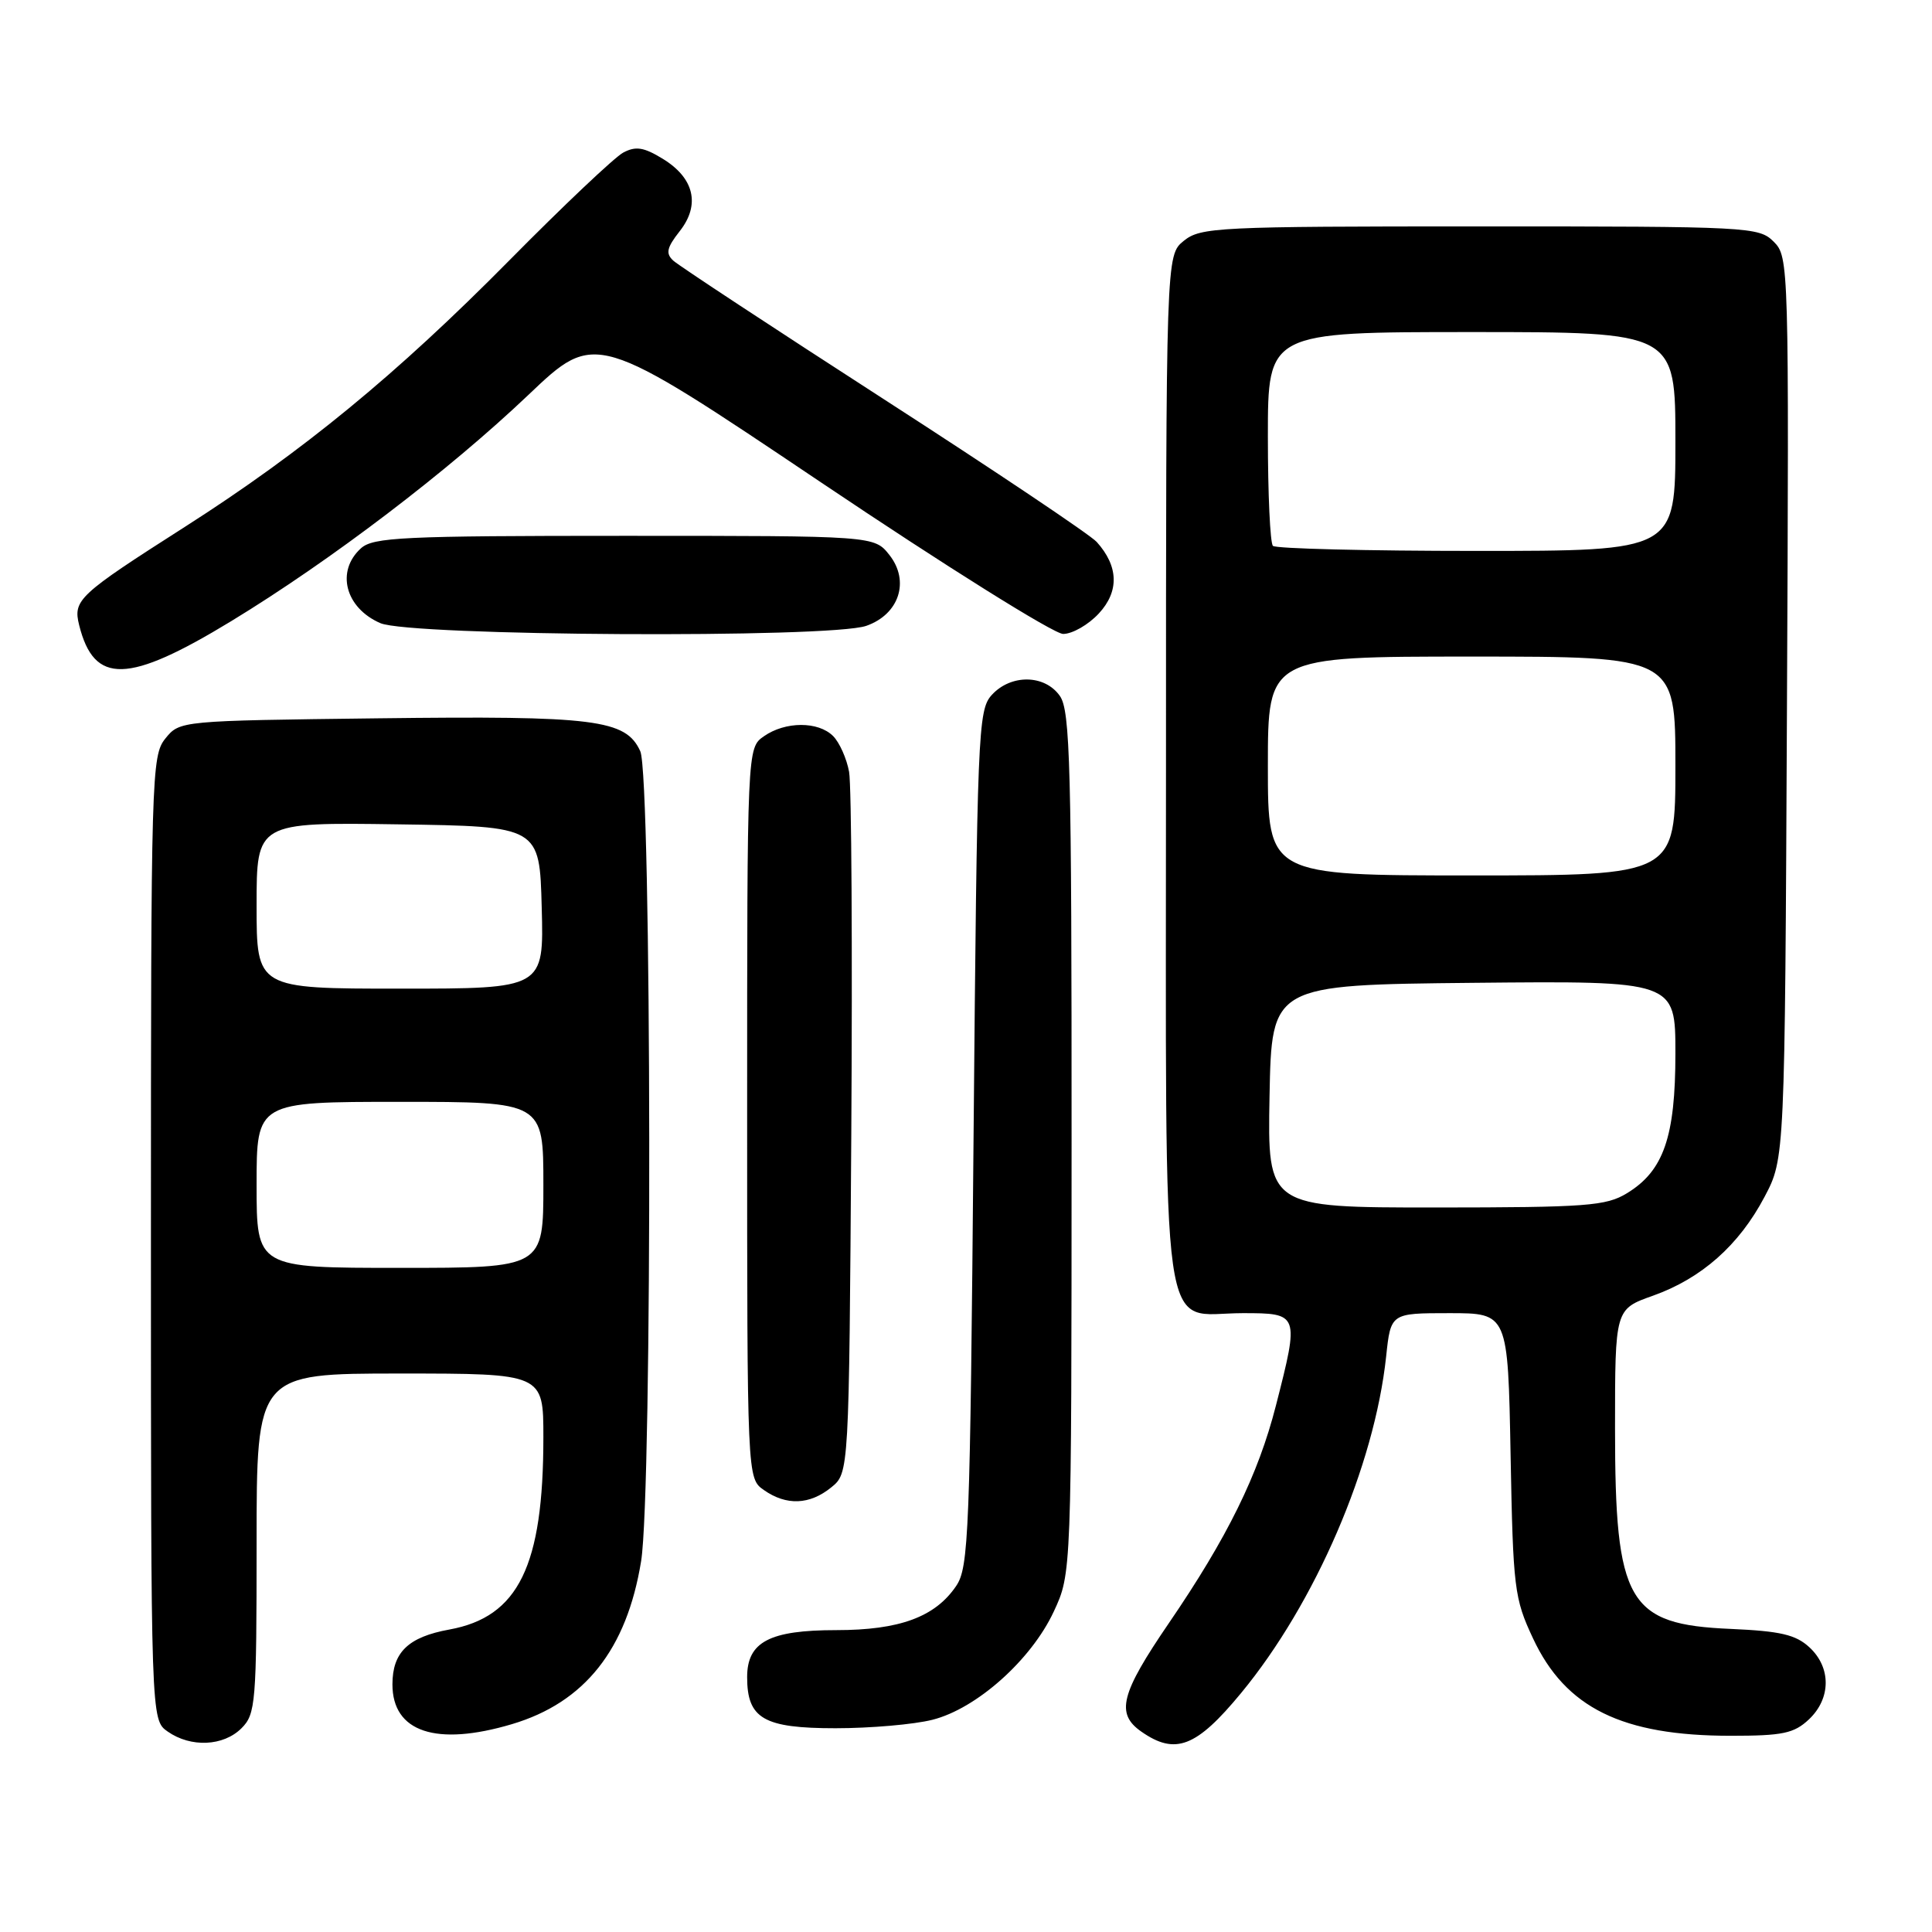 <?xml version="1.0" encoding="UTF-8" standalone="no"?>
<!DOCTYPE svg PUBLIC "-//W3C//DTD SVG 1.1//EN" "http://www.w3.org/Graphics/SVG/1.1/DTD/svg11.dtd" >
<svg xmlns="http://www.w3.org/2000/svg" xmlns:xlink="http://www.w3.org/1999/xlink" version="1.1" viewBox="0 0 256 256">
 <g >
 <path fill="currentColor"
d=" M 32.00 229.00 C 33.88 227.12 34.00 225.67 34.00 204.50 C 34.00 182.00 34.00 182.00 53.00 182.00 C 72.00 182.00 72.00 182.00 72.00 190.45 C 72.00 207.50 68.70 214.25 59.55 215.92 C 54.10 216.91 52.00 218.93 52.00 223.19 C 52.00 229.51 57.80 231.44 67.83 228.46 C 77.48 225.59 83.05 218.56 84.95 206.87 C 86.46 197.59 86.35 102.87 84.84 99.54 C 82.92 95.33 78.88 94.83 50.16 95.18 C 23.86 95.50 23.82 95.50 21.91 97.86 C 20.07 100.13 20.00 102.71 20.00 164.05 C 20.00 227.89 20.00 227.89 22.22 229.44 C 25.29 231.59 29.61 231.39 32.00 229.00 Z  M 164.45 224.34 C 174.29 212.42 182.12 194.25 183.67 179.75 C 184.28 174.00 184.28 174.00 192.05 174.00 C 199.81 174.00 199.81 174.00 200.16 192.75 C 200.49 210.50 200.65 211.80 203.13 217.09 C 207.44 226.31 214.94 230.00 229.34 230.00 C 236.21 230.00 237.71 229.69 239.69 227.83 C 242.63 225.06 242.66 220.95 239.75 218.27 C 237.94 216.60 235.90 216.13 229.35 215.84 C 215.67 215.26 214.00 212.36 214.00 189.27 C 214.00 173.47 214.00 173.47 219.02 171.69 C 225.46 169.40 230.43 165.00 233.81 158.59 C 236.50 153.50 236.50 153.50 236.78 93.78 C 237.06 34.91 237.03 34.03 235.03 32.03 C 233.06 30.06 231.85 30.00 196.11 30.00 C 161.28 30.00 159.09 30.11 156.86 31.91 C 154.50 33.82 154.50 33.82 154.50 101.81 C 154.50 180.61 153.57 174.00 164.65 174.00 C 172.15 174.00 172.18 174.07 169.07 186.23 C 166.72 195.43 162.63 203.74 154.87 215.09 C 148.49 224.43 147.82 227.06 151.22 229.44 C 155.73 232.60 158.52 231.53 164.45 224.34 Z  M 123.55 227.88 C 129.40 226.41 136.65 219.94 139.63 213.54 C 141.98 208.50 141.98 208.50 141.99 151.47 C 142.00 101.47 141.81 94.17 140.44 92.22 C 138.44 89.36 133.94 89.30 131.40 92.10 C 129.59 94.11 129.48 96.94 129.00 150.85 C 128.54 203.37 128.37 207.69 126.69 210.16 C 123.91 214.26 119.19 216.00 110.82 216.00 C 101.96 216.00 99.00 217.56 99.00 222.23 C 99.00 227.73 101.20 229.00 110.71 229.00 C 115.33 229.00 121.11 228.50 123.55 227.88 Z  M 110.14 197.09 C 112.50 195.18 112.50 195.18 112.80 150.34 C 112.96 125.68 112.83 104.05 112.51 102.28 C 112.19 100.51 111.23 98.37 110.39 97.53 C 108.42 95.56 104.06 95.57 101.22 97.56 C 99.00 99.11 99.00 99.11 99.00 147.50 C 99.00 195.89 99.00 195.89 101.22 197.44 C 104.20 199.53 107.28 199.41 110.14 197.09 Z  M 30.63 82.31 C 43.84 74.27 59.42 62.40 70.00 52.34 C 78.92 43.85 78.92 43.85 108.79 63.92 C 125.31 75.03 139.65 84.00 140.87 84.00 C 142.10 84.00 144.22 82.78 145.60 81.29 C 148.32 78.36 148.22 75.03 145.32 71.81 C 144.49 70.88 131.81 62.38 117.15 52.92 C 102.49 43.46 89.92 35.19 89.22 34.54 C 88.18 33.59 88.34 32.83 90.06 30.64 C 92.83 27.13 91.99 23.58 87.80 21.03 C 85.30 19.50 84.23 19.34 82.58 20.22 C 81.44 20.83 74.65 27.25 67.50 34.49 C 52.54 49.63 40.12 59.83 24.50 69.81 C 10.36 78.84 9.66 79.49 10.49 82.84 C 12.47 90.75 16.95 90.63 30.63 82.31 Z  M 114.78 82.93 C 119.14 81.41 120.58 77.01 117.86 73.55 C 115.85 71.00 115.85 71.00 82.76 71.00 C 53.36 71.00 49.45 71.19 47.83 72.65 C 44.48 75.68 45.74 80.55 50.40 82.57 C 54.35 84.29 109.98 84.60 114.78 82.93 Z  M 34.00 157.00 C 34.00 146.00 34.00 146.00 53.00 146.00 C 72.00 146.00 72.00 146.00 72.00 157.00 C 72.00 168.00 72.00 168.00 53.00 168.00 C 34.00 168.00 34.00 168.00 34.00 157.00 Z  M 34.00 119.98 C 34.00 108.96 34.00 108.96 52.75 109.23 C 71.50 109.50 71.50 109.50 71.78 120.25 C 72.07 131.00 72.07 131.00 53.03 131.00 C 34.00 131.00 34.00 131.00 34.00 119.98 Z  M 168.22 145.25 C 168.50 130.50 168.50 130.50 195.25 130.23 C 222.00 129.97 222.00 129.97 222.00 139.58 C 222.00 150.65 220.44 155.15 215.58 158.11 C 212.81 159.80 210.25 159.99 190.22 160.00 C 167.95 160.00 167.95 160.00 168.22 145.25 Z  M 168.00 101.50 C 168.00 87.00 168.00 87.00 195.00 87.00 C 222.00 87.00 222.00 87.00 222.00 101.50 C 222.00 116.00 222.00 116.00 195.00 116.00 C 168.00 116.00 168.00 116.00 168.00 101.50 Z  M 168.67 72.33 C 168.30 71.97 168.00 65.44 168.00 57.83 C 168.00 44.00 168.00 44.00 195.00 44.00 C 222.00 44.00 222.00 44.00 222.00 58.50 C 222.00 73.00 222.00 73.00 195.67 73.00 C 181.18 73.00 169.03 72.70 168.67 72.33 Z "/>
</g>
</svg>